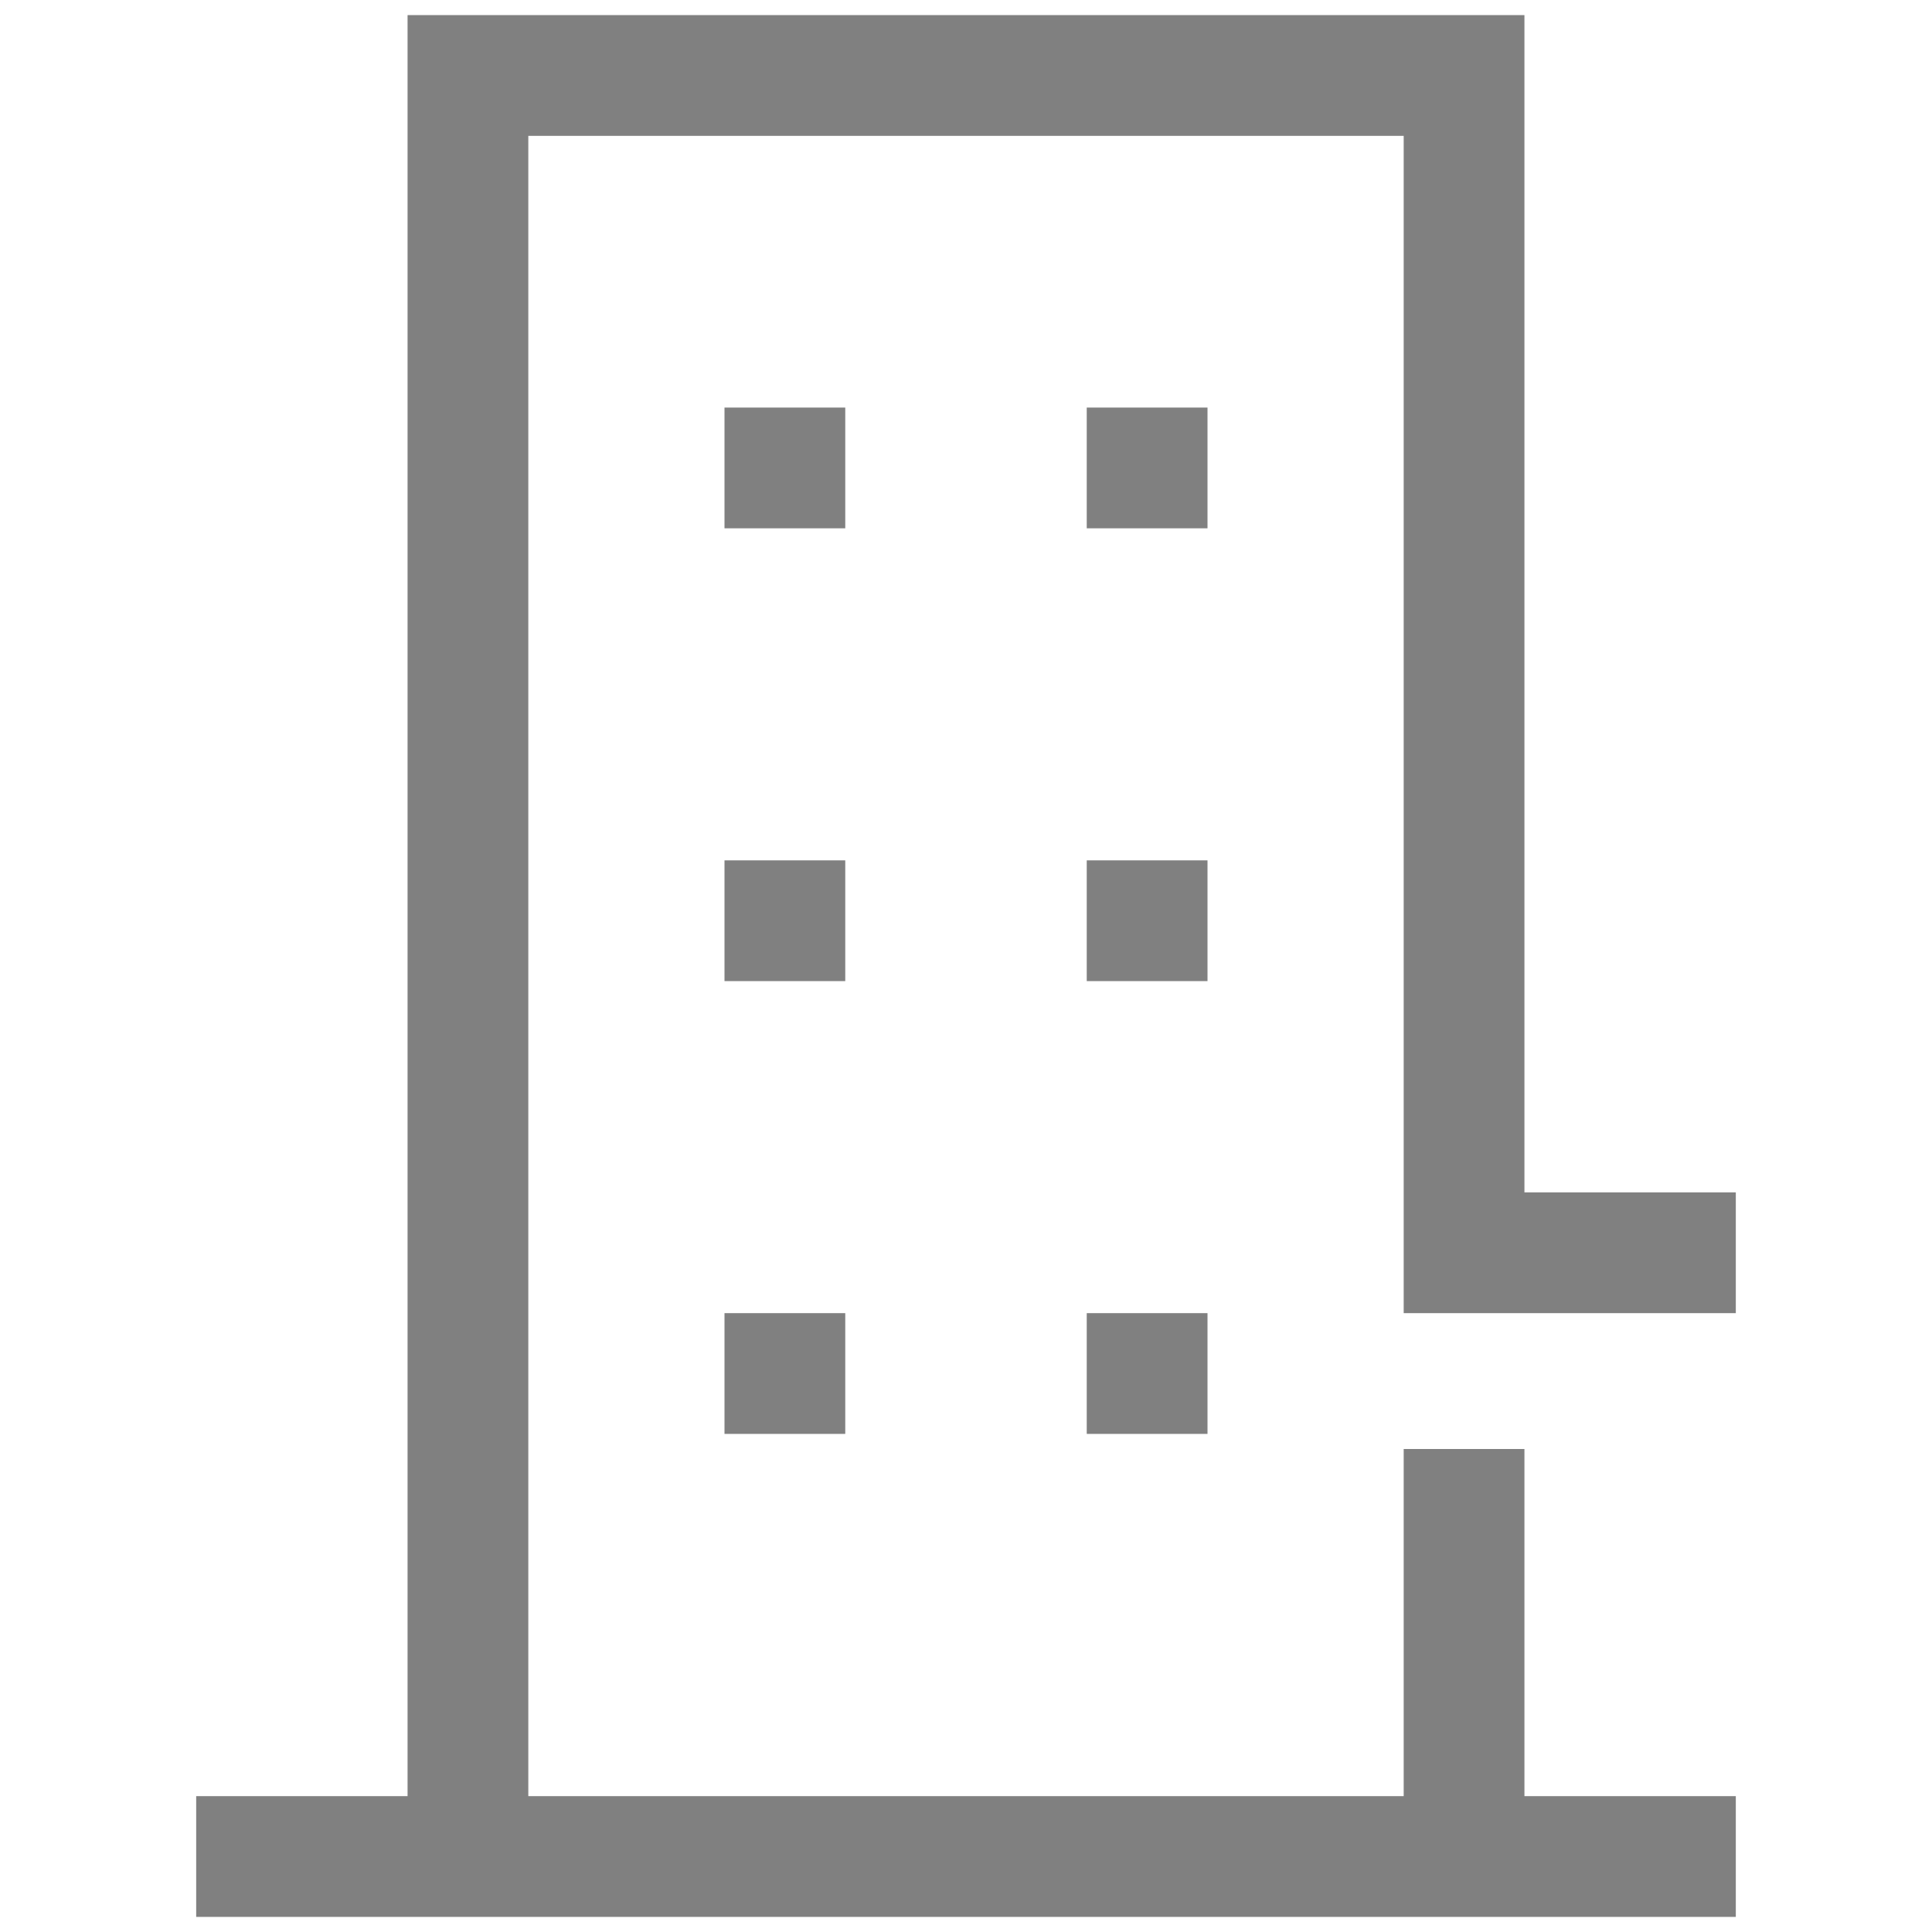 <svg width="22" height="22" viewBox="0 0 22 22" fill="none" xmlns="http://www.w3.org/2000/svg">
<path d="M2.234 20.453H4.641V0.172H17.359V13.578H19.766V14.953H15.984V1.547H6.016V20.453H15.984V16.5H17.359V20.453H19.766V21.828H2.234V20.453Z" fill="#808080"/>
<path d="M12.375 4.641H13.75V6.016H12.375V4.641Z" fill="#808080"/>
<path d="M8.25 4.641H9.625V6.016H8.25V4.641Z" fill="#808080"/>
<path d="M12.375 9.797H13.75V11.172H12.375V9.797Z" fill="#808080"/>
<path d="M8.25 9.797H9.625V11.172H8.25V9.797Z" fill="#808080"/>
<path d="M12.375 14.953H13.75V16.328H12.375V14.953Z" fill="#808080"/>
<path d="M8.25 14.953H9.625V16.328H8.25V14.953Z" fill="#808080"/>
</svg>
